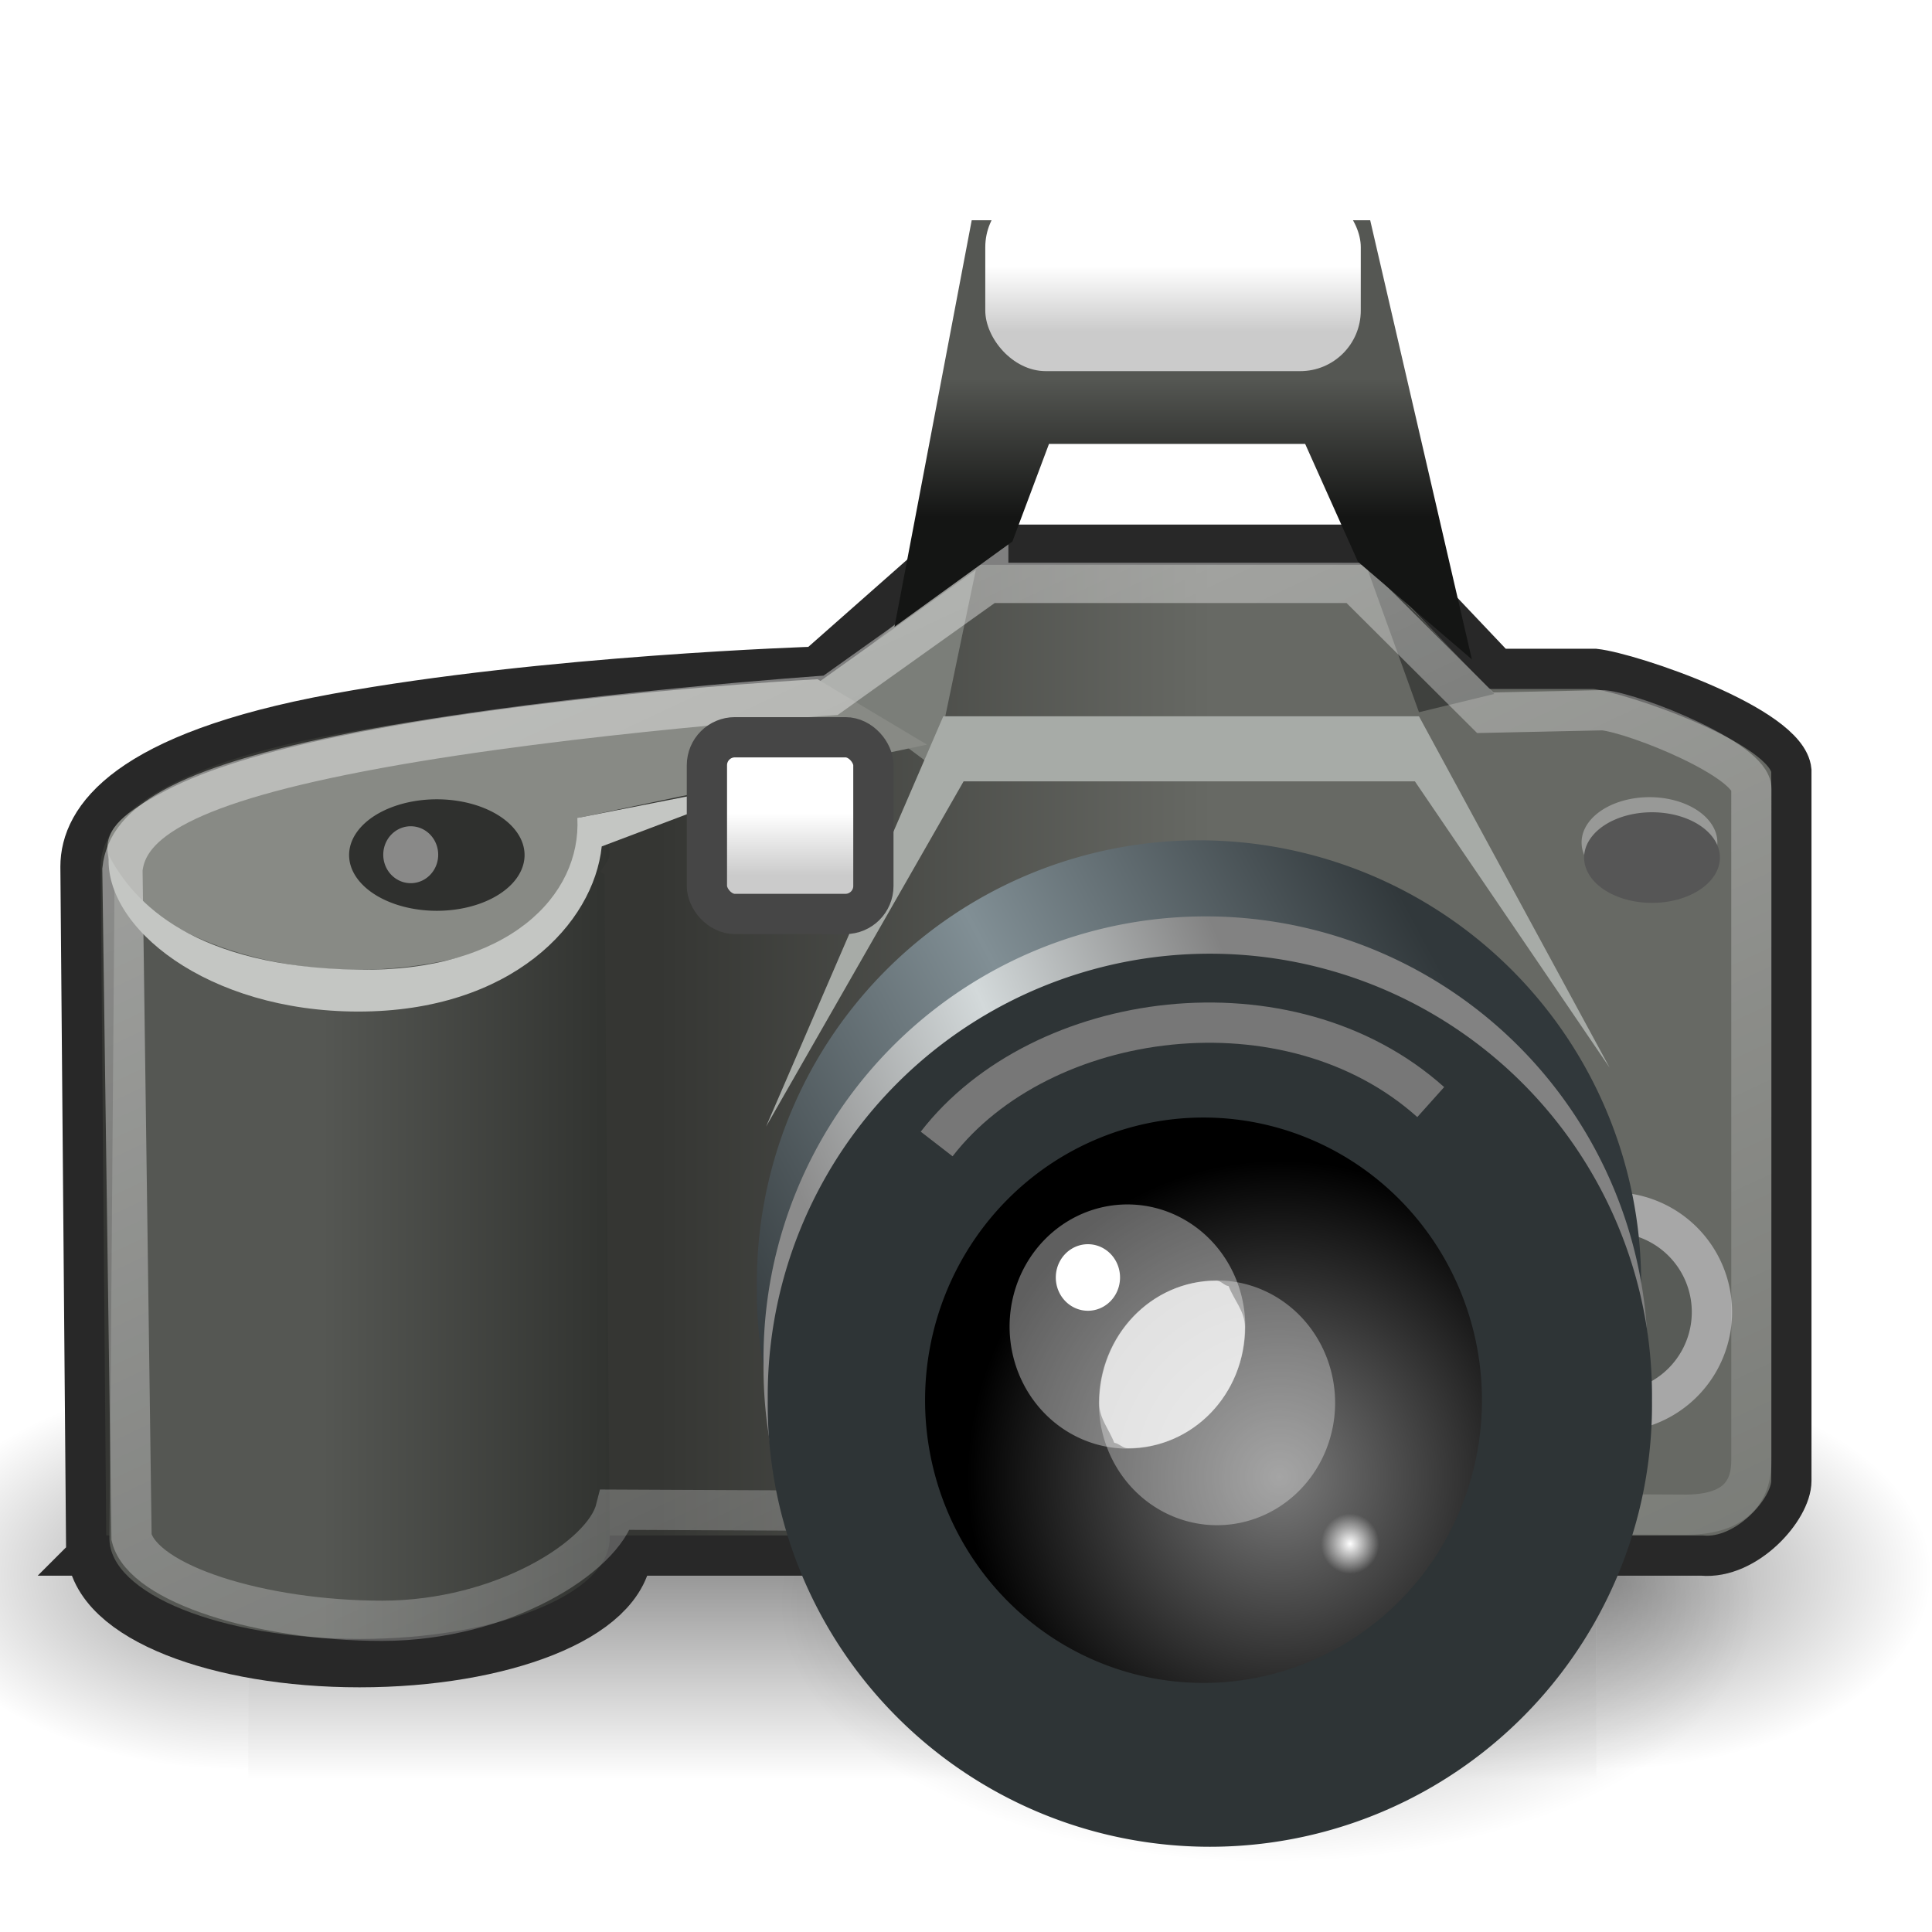 <svg height="48" width="48" xmlns="http://www.w3.org/2000/svg" xmlns:xlink="http://www.w3.org/1999/xlink"><defs><linearGradient id="i"><stop offset="0" style="stop-color:black;stop-opacity:1"/><stop offset="1" style="stop-color:black;stop-opacity:0"/></linearGradient><linearGradient id="a"><stop offset="0" style="stop-color:black;stop-opacity:0"/><stop offset=".5" style="stop-color:black;stop-opacity:1"/><stop offset="1" style="stop-color:black;stop-opacity:0"/></linearGradient><linearGradient gradientTransform="matrix(2.774 0 0 1.97 -1892.179 -872.885)" gradientUnits="userSpaceOnUse" id="m" x1="302.857" x2="302.857" xlink:href="#a" y1="366.648" y2="609.505"/><linearGradient id="l"><stop offset="0" style="stop-color:#fff;stop-opacity:1"/><stop offset="1" style="stop-color:#fff;stop-opacity:0"/></linearGradient><linearGradient id="f"><stop offset="0" style="stop-color:#fff;stop-opacity:1"/><stop offset="1" style="stop-color:#fff;stop-opacity:0"/></linearGradient><linearGradient id="c"><stop offset="0" style="stop-color:#8b8b8b;stop-opacity:1"/><stop offset=".5" style="stop-color:#d3d9da;stop-opacity:1"/><stop offset="1" style="stop-color:#828282;stop-opacity:1"/></linearGradient><linearGradient id="j"><stop offset="0" style="stop-color:#000;stop-opacity:1"/><stop offset="1" style="stop-color:#000;stop-opacity:0"/></linearGradient><linearGradient id="b"><stop offset="0" style="stop-color:#363d40;stop-opacity:1"/><stop offset=".5" style="stop-color:#818f95;stop-opacity:1"/><stop offset="1" style="stop-color:#31383b;stop-opacity:1"/></linearGradient><linearGradient id="h"><stop offset="0" style="stop-color:#353633;stop-opacity:1"/><stop offset="1" style="stop-color:#676964;stop-opacity:1"/></linearGradient><linearGradient id="g"><stop offset="0" style="stop-color:#555753;stop-opacity:1"/><stop offset="1" style="stop-color:#313330;stop-opacity:1"/></linearGradient><linearGradient id="e"><stop offset="0" style="stop-color:#555753;stop-opacity:1"/><stop offset="1" style="stop-opacity:1;stop-color:#141514"/></linearGradient><linearGradient id="d"><stop offset="0" style="stop-color:#fff;stop-opacity:1"/><stop offset="1" style="stop-color:#cbcbcb;stop-opacity:1"/></linearGradient><linearGradient id="k"><stop offset="0" style="stop-color:#7a7a7a;stop-opacity:1"/><stop offset="1" style="stop-color:#000;stop-opacity:1"/></linearGradient><linearGradient gradientUnits="userSpaceOnUse" id="s" x1="22.55" x2="38.416" xlink:href="#b" y1="39.052" y2="30.566"/><linearGradient gradientUnits="userSpaceOnUse" id="t" x1="23.661" x2="33.904" xlink:href="#c" y1="35.303" y2="30.917"/><linearGradient gradientTransform="matrix(.655 0 0 1.898 14.942 -35.552)" gradientUnits="userSpaceOnUse" id="A" x1="6.56" x2="6.56" xlink:href="#d" y1="29.374" y2="30.191"/><linearGradient gradientTransform="matrix(1.478 0 0 1.982 18.567 -51.608)" gradientUnits="userSpaceOnUse" id="z" x1="6.56" x2="6.56" xlink:href="#d" y1="29.374" y2="30.191"/><linearGradient gradientUnits="userSpaceOnUse" id="y" x1="29.395" x2="29.395" xlink:href="#e" y1="9.412" y2="12.847"/><linearGradient gradientUnits="userSpaceOnUse" id="v" x1="16.667" x2="35.888" xlink:href="#f" y1="16.125" y2="57.125"/><linearGradient gradientTransform="matrix(1.025 0 0 1 -.068 0)" gradientUnits="userSpaceOnUse" id="u" x1="7.871" x2="14.844" xlink:href="#g" y1="29.719" y2="29.719"/><linearGradient gradientUnits="userSpaceOnUse" id="r" x1="16.353" x2="30.13" xlink:href="#h" y1="26.093" y2="26.093"/><linearGradient gradientTransform="matrix(1.036 0 0 1 -.162 .202)" gradientUnits="userSpaceOnUse" id="q" x1="7.871" x2="14.844" xlink:href="#g" y1="29.719" y2="29.719"/><radialGradient cx="605.714" cy="486.648" fx="605.714" fy="486.648" gradientTransform="matrix(-2.774 0 0 1.97 112.762 -872.885)" gradientUnits="userSpaceOnUse" id="o" r="117.143" xlink:href="#i"/><radialGradient cx="605.714" cy="486.648" fx="605.714" fy="486.648" gradientTransform="matrix(2.774 0 0 1.97 -1891.633 -872.885)" gradientUnits="userSpaceOnUse" id="n" r="117.143" xlink:href="#i"/><radialGradient cx="25.375" cy="36.813" fx="25.375" fy="36.813" gradientTransform="matrix(1 0 0 .454 0 20.115)" gradientUnits="userSpaceOnUse" id="p" r="17.5" xlink:href="#j"/><radialGradient cx="16.875" cy="23.672" fx="16.875" fy="23.672" gradientTransform="matrix(1 0 0 1.014 0 -.305)" gradientUnits="userSpaceOnUse" id="w" r="4.625" xlink:href="#k"/><radialGradient cx="14.75" cy="22.688" fx="14.75" fy="22.688" gradientTransform="matrix(1 0 0 1.036 0 -.81)" gradientUnits="userSpaceOnUse" id="x" r="1.75" xlink:href="#l"/></defs><path style="opacity:.402;color:#000;fill:url(#m);fill-opacity:1;fill-rule:nonzero;stroke:none;stroke-width:1;stroke-linecap:round;stroke-linejoin:miter;marker:none;marker-start:none;marker-mid:none;marker-end:none;stroke-miterlimit:4;stroke-dasharray:none;stroke-dashoffset:0;stroke-opacity:1;visibility:visible;display:inline;overflow:visible" d="M-1559.252-150.697h1339.633V327.66h-1339.633z" transform="matrix(.025 0 0 .021 45.15 37.315)"/><path d="M-219.619-150.68v478.33c142.874.9 345.4-107.17 345.4-239.196S-33.655-150.68-219.619-150.68z" style="opacity:.402;color:#000;fill:url(#n);fill-opacity:1;fill-rule:nonzero;stroke:none;stroke-width:1;stroke-linecap:round;stroke-linejoin:miter;marker:none;marker-start:none;marker-mid:none;marker-end:none;stroke-miterlimit:4;stroke-dasharray:none;stroke-dashoffset:0;stroke-opacity:1;visibility:visible;display:inline;overflow:visible" transform="matrix(.025 0 0 .021 45.15 37.315)"/><path d="M-1559.252-150.68v478.33c-142.875.9-345.4-107.17-345.4-239.196s159.436-239.134 345.4-239.134z" style="opacity:.402;color:#000;fill:url(#o);fill-opacity:1;fill-rule:nonzero;stroke:none;stroke-width:1;stroke-linecap:round;stroke-linejoin:miter;marker:none;marker-start:none;marker-mid:none;marker-end:none;stroke-miterlimit:4;stroke-dasharray:none;stroke-dashoffset:0;stroke-opacity:1;visibility:visible;display:inline;overflow:visible" transform="matrix(.025 0 0 .021 45.15 37.315)"/><path d="M42.875 36.813a17.5 7.938 0 1 1-35 0 17.5 7.938 0 1 1 35 0z" style="opacity:.399;color:#000;fill:url(#p);fill-opacity:1;fill-rule:nonzero;stroke:none;stroke-width:1;stroke-linecap:butt;stroke-linejoin:miter;marker:none;marker-start:none;marker-mid:none;marker-end:none;stroke-miterlimit:4;stroke-dasharray:none;stroke-dashoffset:0;stroke-opacity:1;visibility:visible;display:block;overflow:visible" transform="matrix(.693 0 0 .811 13.91 9.957)"/><path d="M8.933 18.92c-3.471 0-6.28 1.12-6.28 2.5 0 .158.158.29.227.438-.01.05-.097.041-.097.094 0 0-.13 16.312-.13 16.469 0 1.38 2.809 2.5 6.28 2.5s6.28-1.12 6.28-2.5l-.13-16.469c0-.053-.087-.044-.098-.094.07-.149.227-.28.227-.437 0-1.38-2.808-2.5-6.28-2.5z" style="opacity:1;color:#000;fill:url(#q);fill-opacity:1;fill-rule:nonzero;stroke:#282828;stroke-width:2;stroke-linecap:butt;stroke-linejoin:miter;marker:none;marker-start:none;marker-mid:none;marker-end:none;stroke-miterlimit:4;stroke-dasharray:none;stroke-dashoffset:0;stroke-opacity:1;visibility:visible;display:block;overflow:visible"/><path d="M2.143 38.648h40.143c1.11.1 2.22-1.15 2.22-1.857V19.143c-.102-1.111-3.97-2.424-4.879-2.525h-2.432l-2.924-3.085H23.714l-3.435 3.032s-6.727.211-11.941 1.167C3.123 18.687 2 20.319 2 21.532l.143 17.116z" style="opacity:1;color:#000;fill:url(#r);fill-opacity:1;fill-rule:nonzero;stroke:#282828;stroke-width:1;stroke-linecap:butt;stroke-linejoin:miter;marker:none;marker-start:none;marker-mid:none;marker-end:none;stroke-miterlimit:4;stroke-dasharray:none;stroke-dashoffset:0;stroke-opacity:1;visibility:visible;display:block;overflow:visible"/><path d="m33.89 13.907 1.364 3.788 1.87-.454-3.233-3.334z" style="opacity:1;color:#000;fill:#3f413e;fill-opacity:1;fill-rule:nonzero;stroke:none;stroke-width:1;stroke-linecap:butt;stroke-linejoin:miter;marker:none;marker-start:none;marker-mid:none;marker-end:none;stroke-miterlimit:4;stroke-dasharray:none;stroke-dashoffset:0;stroke-opacity:1;visibility:visible;display:block;overflow:visible"/><path d="M43.134 33.908a1.97 1.97 0 1 1-3.94 0 1.97 1.97 0 1 1 3.94 0z" style="opacity:1;color:#000;fill:#585b57;fill-opacity:1;fill-rule:nonzero;stroke:#a7a7a7;stroke-width:.796;stroke-linecap:butt;stroke-linejoin:miter;marker:none;marker-start:none;marker-mid:none;marker-end:none;stroke-miterlimit:4;stroke-dasharray:none;stroke-dashoffset:0;stroke-opacity:1;visibility:visible;display:block;overflow:visible" transform="translate(-11.687 -10.025) scale(1.257)"/><path d="M40.714 33.571a10.143 10.143 0 1 1-20.285 0 10.143 10.143 0 1 1 20.285 0z" style="opacity:1;color:#000;fill:url(#s);fill-opacity:1;fill-rule:nonzero;stroke:none;stroke-width:1;stroke-linecap:butt;stroke-linejoin:miter;marker:none;marker-start:none;marker-mid:none;marker-end:none;stroke-miterlimit:4;stroke-dasharray:none;stroke-dashoffset:0;stroke-opacity:1;visibility:visible;display:block;overflow:visible" transform="translate(-3.32 -4.386) scale(1.083)"/><path d="M40.714 33.571a10.143 10.143 0 1 1-20.285 0 10.143 10.143 0 1 1 20.285 0z" style="opacity:1;color:#000;fill:url(#t);fill-opacity:1;fill-rule:nonzero;stroke:none;stroke-width:1;stroke-linecap:butt;stroke-linejoin:miter;marker:none;marker-start:none;marker-mid:none;marker-end:none;stroke-miterlimit:4;stroke-dasharray:none;stroke-dashoffset:0;stroke-opacity:1;visibility:visible;display:block;overflow:visible" transform="translate(-3.155 -2.496) scale(1.083)"/><path d="M8.933 18.719c-3.435 0-6.214 1.12-6.214 2.5 0 .157.155.288.224.437-.01.05-.096.041-.096.094 0 0-.128 16.312-.128 16.469 0 1.38 2.779 2.5 6.214 2.5 3.435 0 6.214-1.12 6.214-2.5l-.128-16.469c0-.053-.086-.044-.096-.094.068-.149.224-.28.224-.437 0-1.38-2.779-2.5-6.214-2.5z" style="opacity:1;color:#000;fill:url(#u);fill-opacity:1;fill-rule:nonzero;stroke:none;stroke-width:1;stroke-linecap:butt;stroke-linejoin:miter;marker:none;marker-start:none;marker-mid:none;marker-end:none;stroke-miterlimit:4;stroke-dasharray:none;stroke-dashoffset:0;stroke-opacity:1;visibility:visible;display:block;overflow:visible"/><path d="m24.244 14.16-.758 3.636-.354 1.213-2.777-2.071 3.889-2.778z" style="opacity:1;color:#000;fill:#7b7e79;fill-opacity:1;fill-rule:nonzero;stroke:none;stroke-width:1;stroke-linecap:butt;stroke-linejoin:miter;marker:none;marker-start:none;marker-mid:none;marker-end:none;stroke-miterlimit:4;stroke-dasharray:none;stroke-dashoffset:0;stroke-opacity:1;visibility:visible;display:block;overflow:visible"/><path d="m19.03 27.995 4.91-8.582h11.213l4.839 7.115-4.738-8.732H23.436l-4.406 10.2z" style="opacity:1;color:#000;fill:#a7aba7;fill-opacity:1;fill-rule:nonzero;stroke:none;stroke-width:1;stroke-linecap:butt;stroke-linejoin:miter;marker:none;marker-start:none;marker-mid:none;marker-end:none;stroke-miterlimit:4;stroke-dasharray:none;stroke-dashoffset:0;stroke-opacity:1;visibility:visible;display:block;overflow:visible"/><path d="M20.313 16.875s-12.146.638-16.157 2.75c-.852.449-1.488.84-1.488 1.442 0 1.38 2.824 3.027 6.176 3.027 3.351 0 6-1.495 6-2.875 0-.315-.18-.63-.438-.907l8.625-1.812-2.718-1.625z" style="color:#000;fill:#888a85;fill-opacity:1;fill-rule:nonzero;stroke:none;stroke-width:1;stroke-linecap:butt;stroke-linejoin:miter;marker:none;marker-start:none;marker-mid:none;marker-end:none;stroke-miterlimit:4;stroke-dashoffset:0;stroke-opacity:1;visibility:visible;display:block;overflow:visible"/><path d="m24.553 14.482-3.917 2.793s-6.445.435-11.25 1.315c-4.804.88-6.22 1.834-6.344 3.013l.226 16.592c.296 1.16 3.23 2.073 6.228 2.073 2.999 0 5.502-1.6 5.798-2.76l26.488.124c1.461.03 1.731-.7 1.731-1.352V19.602c0-.712-2.841-1.864-3.679-1.957l-2.933.063-3.24-3.226h-9.108z" style="opacity:.418;color:#000;fill:none;fill-opacity:1;fill-rule:nonzero;stroke:url(#v);stroke-width:1;stroke-linecap:butt;stroke-linejoin:miter;marker:none;marker-start:none;marker-mid:none;marker-end:none;stroke-miterlimit:4;stroke-dasharray:none;stroke-dashoffset:0;stroke-opacity:1;visibility:visible;display:block;overflow:visible"/><path d="M40.714 33.571a10.143 10.143 0 1 1-20.285 0 10.143 10.143 0 1 1 20.285 0z" style="opacity:1;color:#000;fill:#2e3436;fill-opacity:1;fill-rule:nonzero;stroke:none;stroke-width:1;stroke-linecap:butt;stroke-linejoin:miter;marker:none;marker-start:none;marker-mid:none;marker-end:none;stroke-miterlimit:4;stroke-dasharray:none;stroke-dashoffset:0;stroke-opacity:1;visibility:visible;display:block;overflow:visible" transform="translate(-3.05 -1.569) scale(1.083)"/><path d="M19.875 22.563a4.125 4.188 0 1 1-8.25 0 4.125 4.188 0 1 1 8.25 0z" style="color:#000;fill:url(#w);fill-opacity:1;fill-rule:nonzero;stroke:url(#linearGradient1433);stroke-width:.596;stroke-linecap:butt;stroke-linejoin:miter;marker:none;marker-start:none;marker-mid:none;marker-end:none;stroke-miterlimit:4;stroke-dashoffset:0;stroke-opacity:1;visibility:visible;display:inline;overflow:visible;font-family:Bitstream Vera Sans" transform="translate(3.488 -3.05) scale(1.677)"/><path d="M16.5 22.688a1.75 1.813 0 1 1-3.5 0 1.75 1.813 0 1 1 3.5 0z" style="opacity:.608;color:#000;fill:#fff;fill-opacity:.529;fill-rule:nonzero;stroke:none;stroke-width:1;stroke-linecap:butt;stroke-linejoin:miter;marker:none;marker-start:none;marker-mid:none;marker-end:none;stroke-miterlimit:4;stroke-dashoffset:0;stroke-opacity:1;visibility:visible;display:inline;overflow:visible;font-family:Bitstream Vera Sans" transform="translate(5.5 -3.195) scale(1.677)"/><path d="M16.5 22.688a1.75 1.813 0 1 1-3.5 0 1.75 1.813 0 1 1 3.5 0z" style="opacity:.373;color:#000;fill:#fff;fill-opacity:1;fill-rule:nonzero;stroke:none;stroke-width:1;stroke-linecap:butt;stroke-linejoin:miter;marker:none;marker-start:none;marker-mid:none;marker-end:none;stroke-miterlimit:4;stroke-dashoffset:0;stroke-opacity:1;visibility:visible;display:inline;overflow:visible;font-family:Bitstream Vera Sans" transform="translate(3.334 -5) scale(1.673)"/><path d="M16.5 22.688a1.75 1.813 0 1 1-3.5 0 1.75 1.813 0 1 1 3.5 0z" style="opacity:1;color:#000;fill:url(#x);fill-opacity:1;fill-rule:nonzero;stroke:none;stroke-width:1;stroke-linecap:butt;stroke-linejoin:miter;marker:none;marker-start:none;marker-mid:none;marker-end:none;stroke-miterlimit:4;stroke-dashoffset:0;stroke-opacity:1;visibility:visible;display:inline;overflow:visible;font-family:Bitstream Vera Sans" transform="translate(27.451 28.982) scale(.413)"/><path d="m22.223 15.574 2.93-2.121.909-2.425h6.364l1.313 2.93 2.829 2.424-2.526-10.91h-9.9l-1.919 10.102z" style="opacity:1;color:#000;fill:url(#y);fill-opacity:1;fill-rule:nonzero;stroke:none;stroke-width:1;stroke-linecap:butt;stroke-linejoin:miter;marker:none;marker-start:none;marker-mid:none;marker-end:none;stroke-miterlimit:4;stroke-dasharray:none;stroke-dashoffset:0;stroke-opacity:1;visibility:visible;display:block;overflow:visible"/><rect height="4.584" rx="1.504" ry="1.504" style="color:#000;fill:url(#z);fill-opacity:1;fill-rule:nonzero;stroke:url(#linearGradient1458);stroke-width:1;stroke-linecap:butt;stroke-linejoin:miter;marker:none;marker-start:none;marker-mid:none;marker-end:none;stroke-miterlimit:4;stroke-dashoffset:0;stroke-opacity:1;visibility:visible;display:inline;overflow:visible;font-family:Bitstream Vera Sans" width="9.329" x="24.479" y="4.637"/><path d="M14.857 38.214a6.071 2.5 0 1 1-12.143 0 6.071 2.5 0 1 1 12.143 0z" style="opacity:1;color:#000;fill:#2f302e;fill-opacity:1;fill-rule:nonzero;stroke:none;stroke-width:1;stroke-linecap:butt;stroke-linejoin:miter;marker:none;marker-start:none;marker-mid:none;marker-end:none;stroke-miterlimit:4;stroke-dasharray:none;stroke-dashoffset:0;stroke-opacity:1;visibility:visible;display:block;overflow:visible" transform="matrix(.359 0 0 .554 7.699 .073)"/><path d="M2.703 21.25c-.135 1.786 2.444 3.88 6.196 3.882 3.814.001 5.85-2.184 6.051-4.103l4.546-1.717-5.152 1.01c.101 1.92-1.702 3.83-5.44 3.77-4.086-.065-5.576-1.654-6.2-2.841z" style="opacity:1;color:#000;fill:#c4c6c3;fill-opacity:1;fill-rule:nonzero;stroke:none;stroke-width:1;stroke-linecap:butt;stroke-linejoin:miter;marker:none;marker-start:none;marker-mid:none;marker-end:none;stroke-miterlimit:4;stroke-dasharray:none;stroke-dashoffset:0;stroke-opacity:1;visibility:visible;display:block;overflow:visible"/><rect height="4.39" rx=".695" ry=".695" style="color:#000;fill:url(#A);fill-opacity:1;fill-rule:nonzero;stroke:#464646;stroke-width:1;stroke-linecap:butt;stroke-linejoin:miter;marker:none;marker-start:none;marker-mid:none;marker-end:none;stroke-miterlimit:4;stroke-dashoffset:0;stroke-opacity:1;visibility:visible;display:inline;overflow:visible;font-family:Bitstream Vera Sans" width="4.136" x="17.563" y="18.317"/><path d="M16.5 22.688a1.75 1.813 0 1 1-3.5 0 1.75 1.813 0 1 1 3.5 0z" style="opacity:.43;color:#000;fill:#fff;fill-opacity:1;fill-rule:nonzero;stroke:none;stroke-width:1;stroke-linecap:butt;stroke-linejoin:miter;marker:none;marker-start:none;marker-mid:none;marker-end:none;stroke-miterlimit:4;stroke-dashoffset:0;stroke-opacity:1;visibility:visible;display:inline;overflow:visible;font-family:Bitstream Vera Sans" transform="translate(4.452 12.387) scale(.39)"/><path d="M16.5 22.688a1.75 1.813 0 1 1-3.5 0 1.75 1.813 0 1 1 3.5 0z" style="opacity:1;color:#000;fill:#fff;fill-opacity:1;fill-rule:nonzero;stroke:none;stroke-width:1;stroke-linecap:butt;stroke-linejoin:miter;marker:none;marker-start:none;marker-mid:none;marker-end:none;stroke-miterlimit:4;stroke-dashoffset:0;stroke-opacity:1;visibility:visible;display:inline;overflow:visible;font-family:Bitstream Vera Sans" transform="translate(20.303 21.393) scale(.456)"/><path d="M42.25 20.563a1.625.688 0 1 1-3.25 0 1.625.688 0 1 1 3.25 0z" style="opacity:1;color:#000;fill:#c5c5c5;fill-opacity:.529;fill-rule:nonzero;stroke:none;stroke-width:2;stroke-linecap:butt;stroke-linejoin:miter;marker:none;marker-start:none;marker-mid:none;marker-end:none;stroke-miterlimit:4;stroke-dasharray:none;stroke-dashoffset:0;stroke-opacity:1;visibility:visible;display:block;overflow:visible" transform="matrix(1.038 0 0 1.636 -1.188 -12.71)"/><path d="M42.25 20.563a1.625.688 0 1 1-3.25 0 1.625.688 0 1 1 3.25 0z" style="opacity:1;color:#000;fill:#565656;fill-opacity:1;fill-rule:nonzero;stroke:none;stroke-width:2;stroke-linecap:butt;stroke-linejoin:miter;marker:none;marker-start:none;marker-mid:none;marker-end:none;stroke-miterlimit:4;stroke-dasharray:none;stroke-dashoffset:0;stroke-opacity:1;visibility:visible;display:block;overflow:visible" transform="matrix(1.038 0 0 1.636 -1.125 -12.335)"/><path d="M23.271 28.422c2.603-3.367 8.756-4.193 12.275-1.041" style="opacity:1;color:#000;fill:none;fill-opacity:1;fill-rule:nonzero;stroke:#777;stroke-width:1;stroke-linecap:butt;stroke-linejoin:miter;marker:none;marker-start:none;marker-mid:none;marker-end:none;stroke-miterlimit:4;stroke-dasharray:none;stroke-dashoffset:0;stroke-opacity:1;visibility:visible;display:block;overflow:visible"/><path d="M30.22 31.818c-1.62 0-2.91 1.368-2.91 3.046 0 .384.246.643.372.981.127.018.207.136.338.136 1.617 0 2.91-1.338 2.91-3.012 0-.394-.274-.67-.405-1.016-.115-.014-.186-.135-.305-.135z" style="opacity:.671;color:#000;fill:#fff;fill-opacity:1;fill-rule:nonzero;stroke:none;stroke-width:1;stroke-linecap:butt;stroke-linejoin:miter;marker:none;marker-start:none;marker-mid:none;marker-end:none;stroke-miterlimit:4;stroke-dashoffset:0;stroke-opacity:1;visibility:visible;display:inline;overflow:visible;font-family:Bitstream Vera Sans"/></svg>